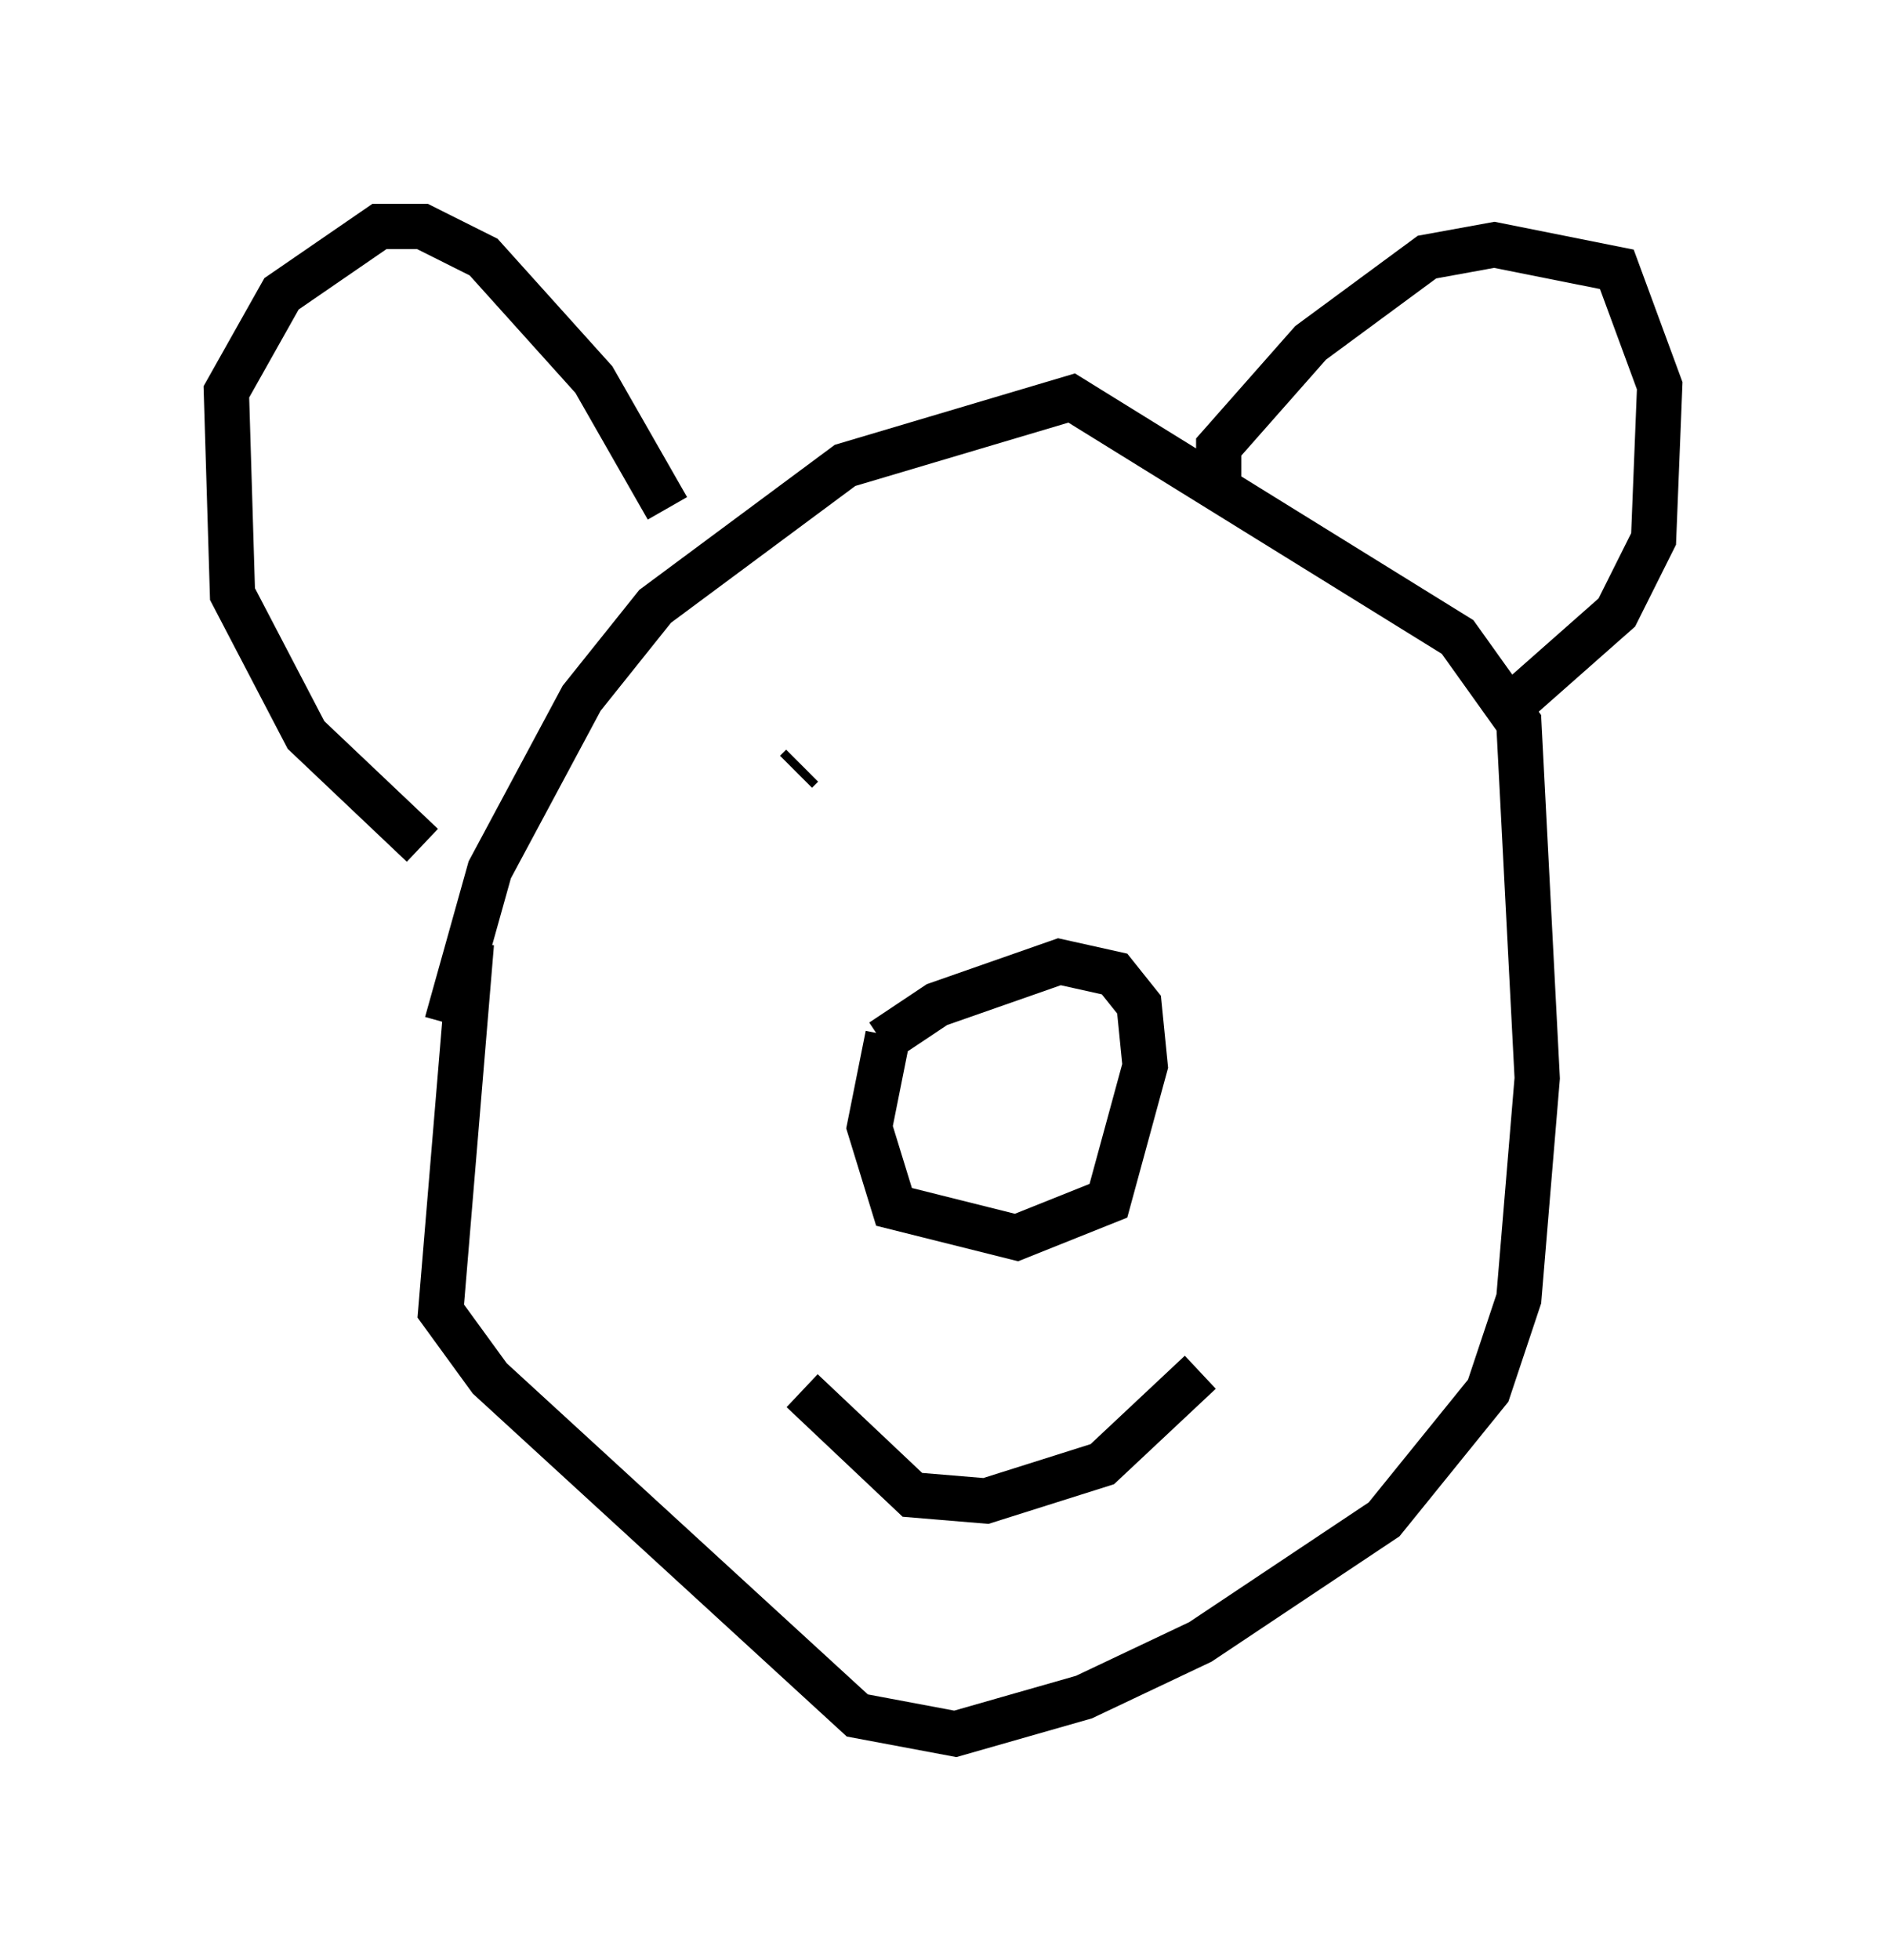 <?xml version="1.0" encoding="utf-8" ?>
<svg baseProfile="full" height="43.288" version="1.1" width="41.664" xmlns="http://www.w3.org/2000/svg" xmlns:ev="http://www.w3.org/2001/xml-events" xmlns:xlink="http://www.w3.org/1999/xlink"><defs /><rect fill="white" height="43.288" width="41.664" x="0" y="0" /><path d="M10.007, 23.132 m-0.135, -0.541 l0.947, -3.383 2.03, -3.789 l1.624, -2.03 4.195, -3.112 l5.007, -1.488 8.525, 5.277 l1.353, 1.894 0.406, 7.848 l-0.406, 4.871 -0.677, 2.03 l-2.3, 2.842 -4.059, 2.706 l-2.571, 1.218 -2.842, 0.812 l-2.165, -0.406 -8.119, -7.442 l-1.083, -1.488 0.677, -8.119 m16.509, -10.149 l0.0, -0.812 2.03, -2.3 l2.571, -1.894 1.488, -0.271 l2.706, 0.541 0.947, 2.571 l-0.135, 3.383 -0.812, 1.624 l-2.3, 2.03 m-18.674, -4.33 l-1.624, -2.842 -2.436, -2.706 l-1.353, -0.677 -0.947, 0.0 l-2.165, 1.488 -1.218, 2.165 l0.135, 4.465 1.624, 3.112 l2.571, 2.436 m10.149, 4.33 l1.218, -0.812 2.706, -0.947 l1.218, 0.271 0.541, 0.677 l0.135, 1.353 -0.812, 2.977 l-2.03, 0.812 -2.706, -0.677 l-0.541, -1.759 0.406, -2.03 m6.495, -7.984 l0.0, 0.0 m-8.525, 2.165 l0.135, -0.135 m0.0, 13.802 l2.436, 2.3 1.624, 0.135 l2.571, -0.812 2.165, -2.03 " fill="none" stroke="black" stroke-width="1" /></svg>